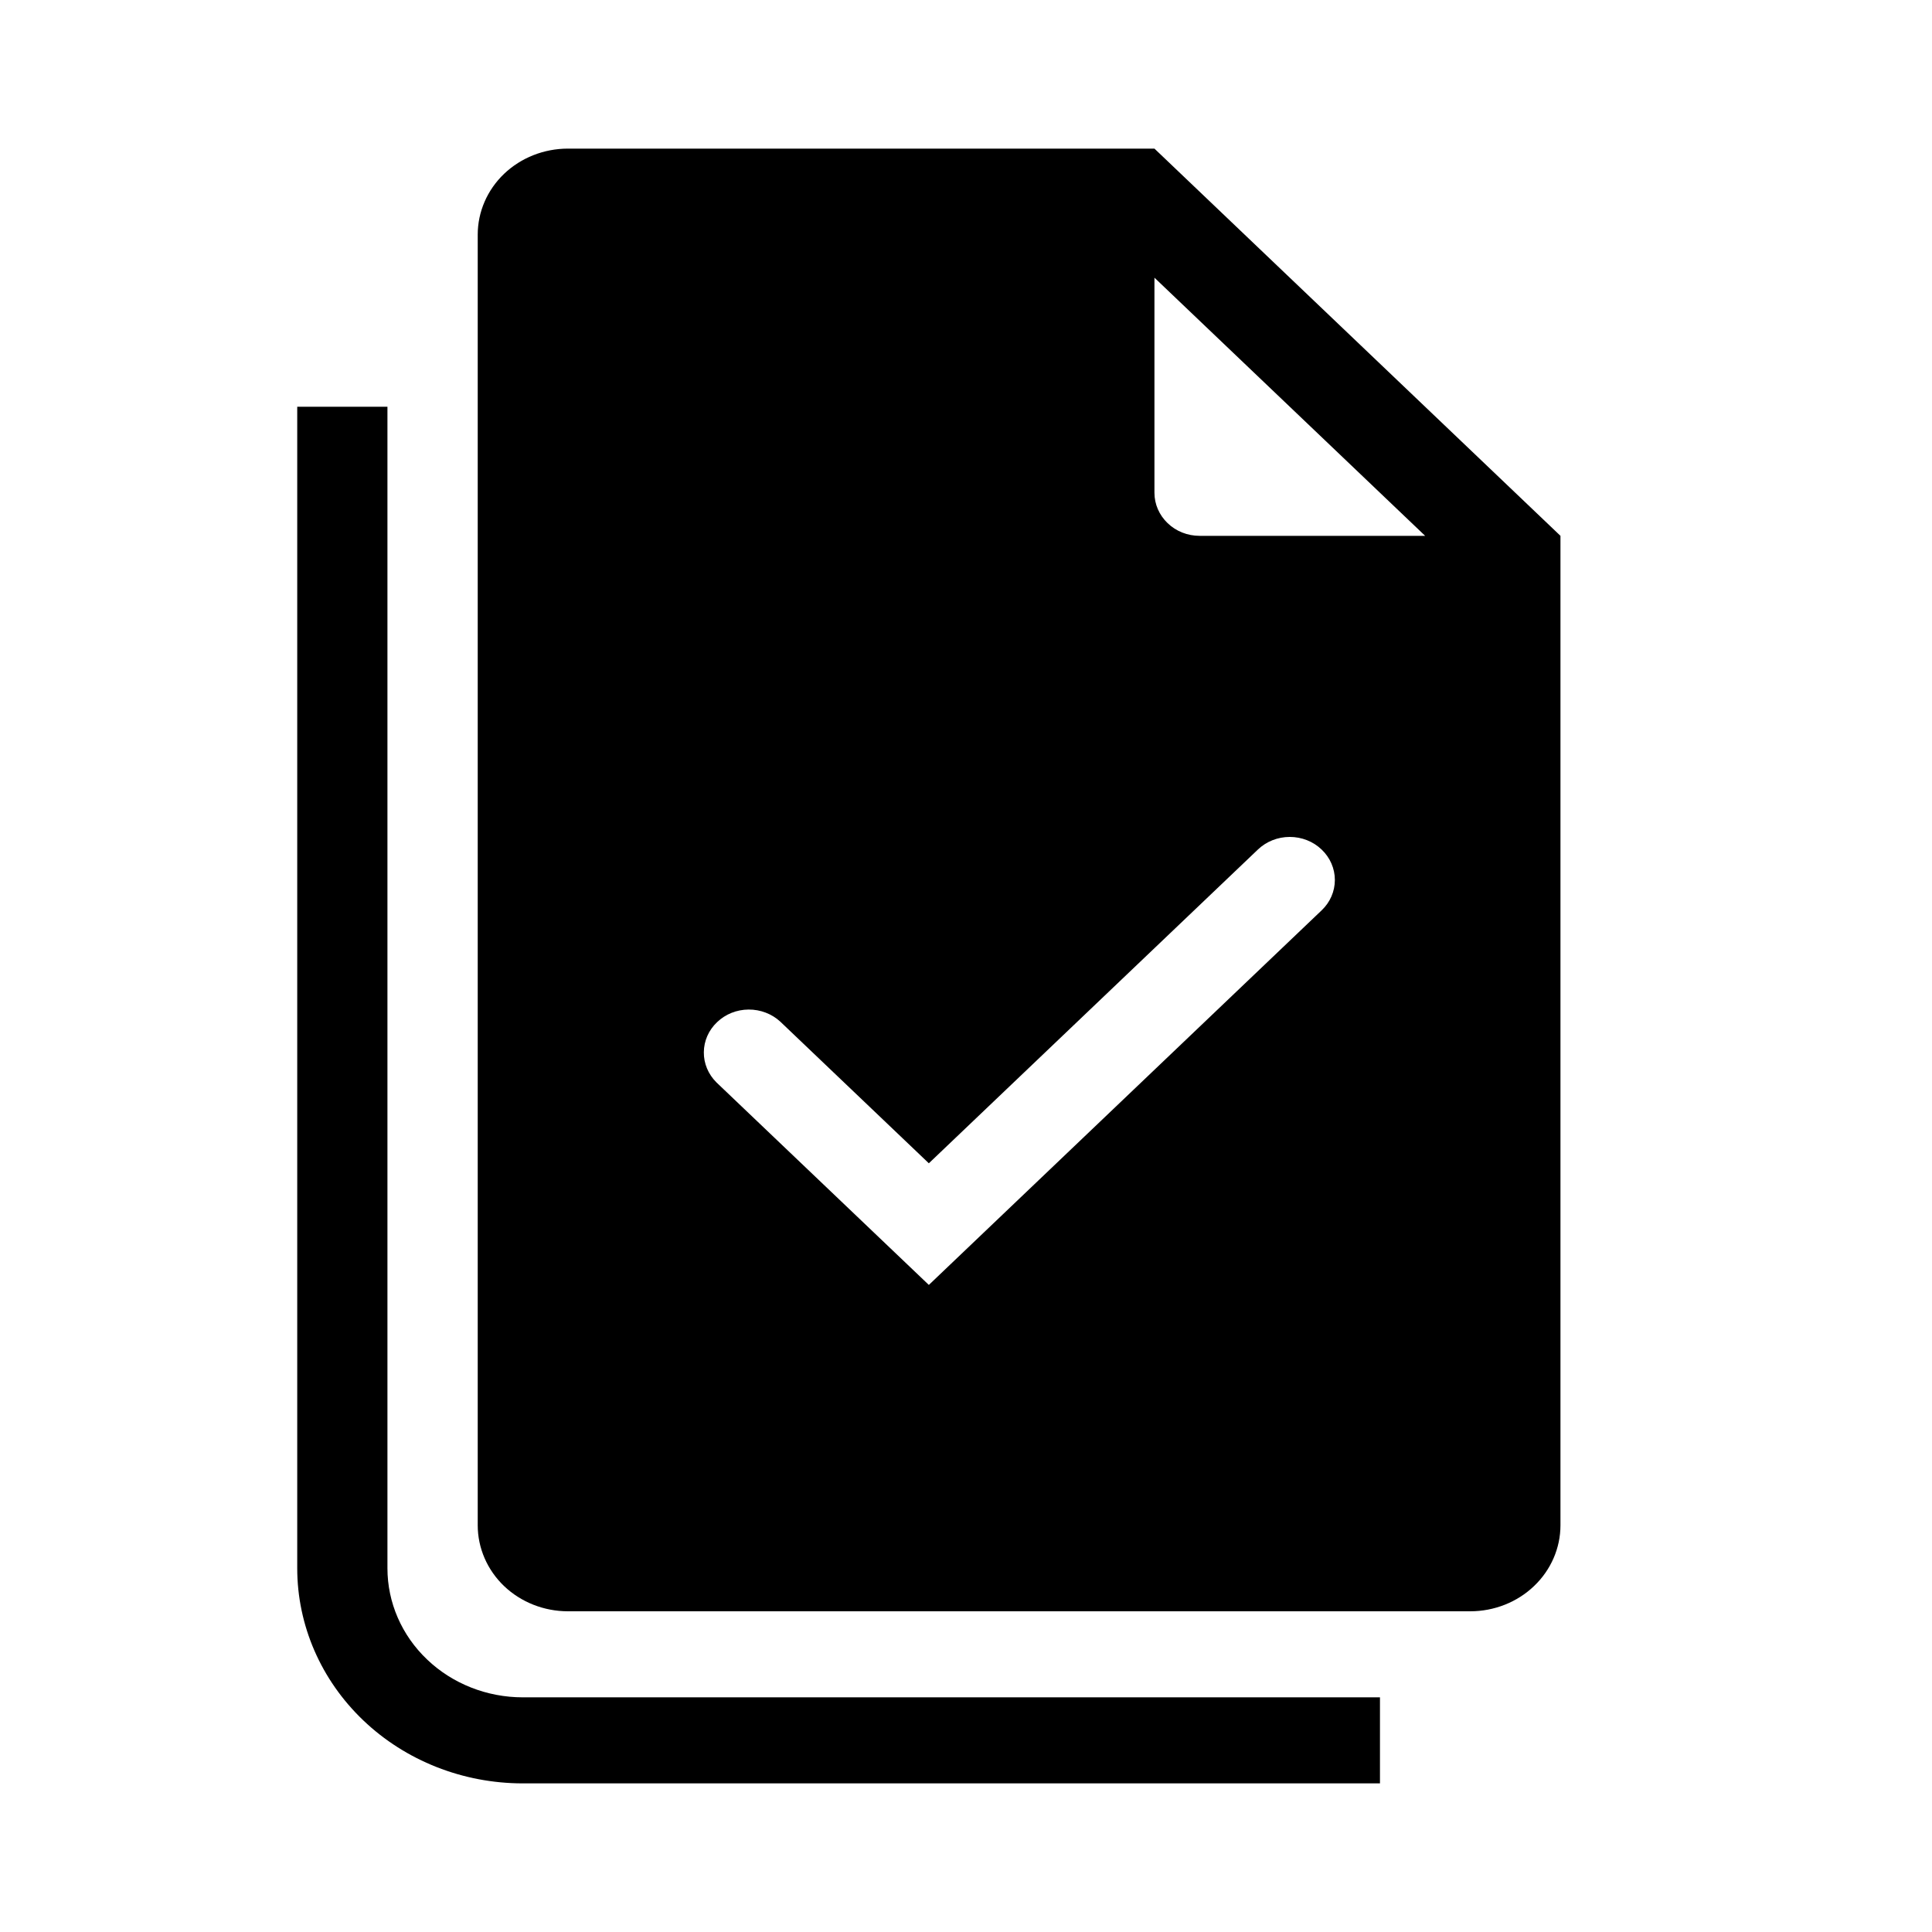 <svg width="26" height="26" viewBox="0 0 26 26" fill="none" xmlns="http://www.w3.org/2000/svg">
<path fill-rule="evenodd" clip-rule="evenodd" d="M7.643 2H15.536L21 7.211V20.526C21 20.833 20.872 21.128 20.644 21.345C20.417 21.562 20.108 21.684 19.786 21.684H7.643C7.321 21.684 7.012 21.562 6.784 21.345C6.557 21.128 6.429 20.833 6.429 20.526V3.158C6.429 2.851 6.557 2.556 6.784 2.339C7.012 2.122 7.321 2 7.643 2ZM19.179 7.211L15.536 3.737V6.632C15.536 6.785 15.6 6.932 15.714 7.041C15.827 7.15 15.982 7.211 16.143 7.211H19.179ZM17.786 11.433C17.9 11.541 17.964 11.689 17.964 11.842C17.964 11.996 17.9 12.143 17.786 12.251L12.5 17.292L9.642 14.567C9.532 14.458 9.47 14.312 9.472 14.16C9.473 14.008 9.537 13.863 9.65 13.756C9.762 13.648 9.914 13.587 10.074 13.586C10.233 13.585 10.386 13.643 10.501 13.749L12.5 15.655L16.928 11.433C17.042 11.324 17.196 11.263 17.357 11.263C17.518 11.263 17.673 11.324 17.786 11.433Z" fill="black"/>
<path d="M5.214 5.474H4V21.105C4 21.873 4.32 22.609 4.889 23.152C5.458 23.695 6.231 24 7.036 24H18.571V22.842H7.036C6.553 22.842 6.089 22.659 5.748 22.333C5.406 22.008 5.214 21.566 5.214 21.105V5.474Z" fill="black"/>
</svg>
